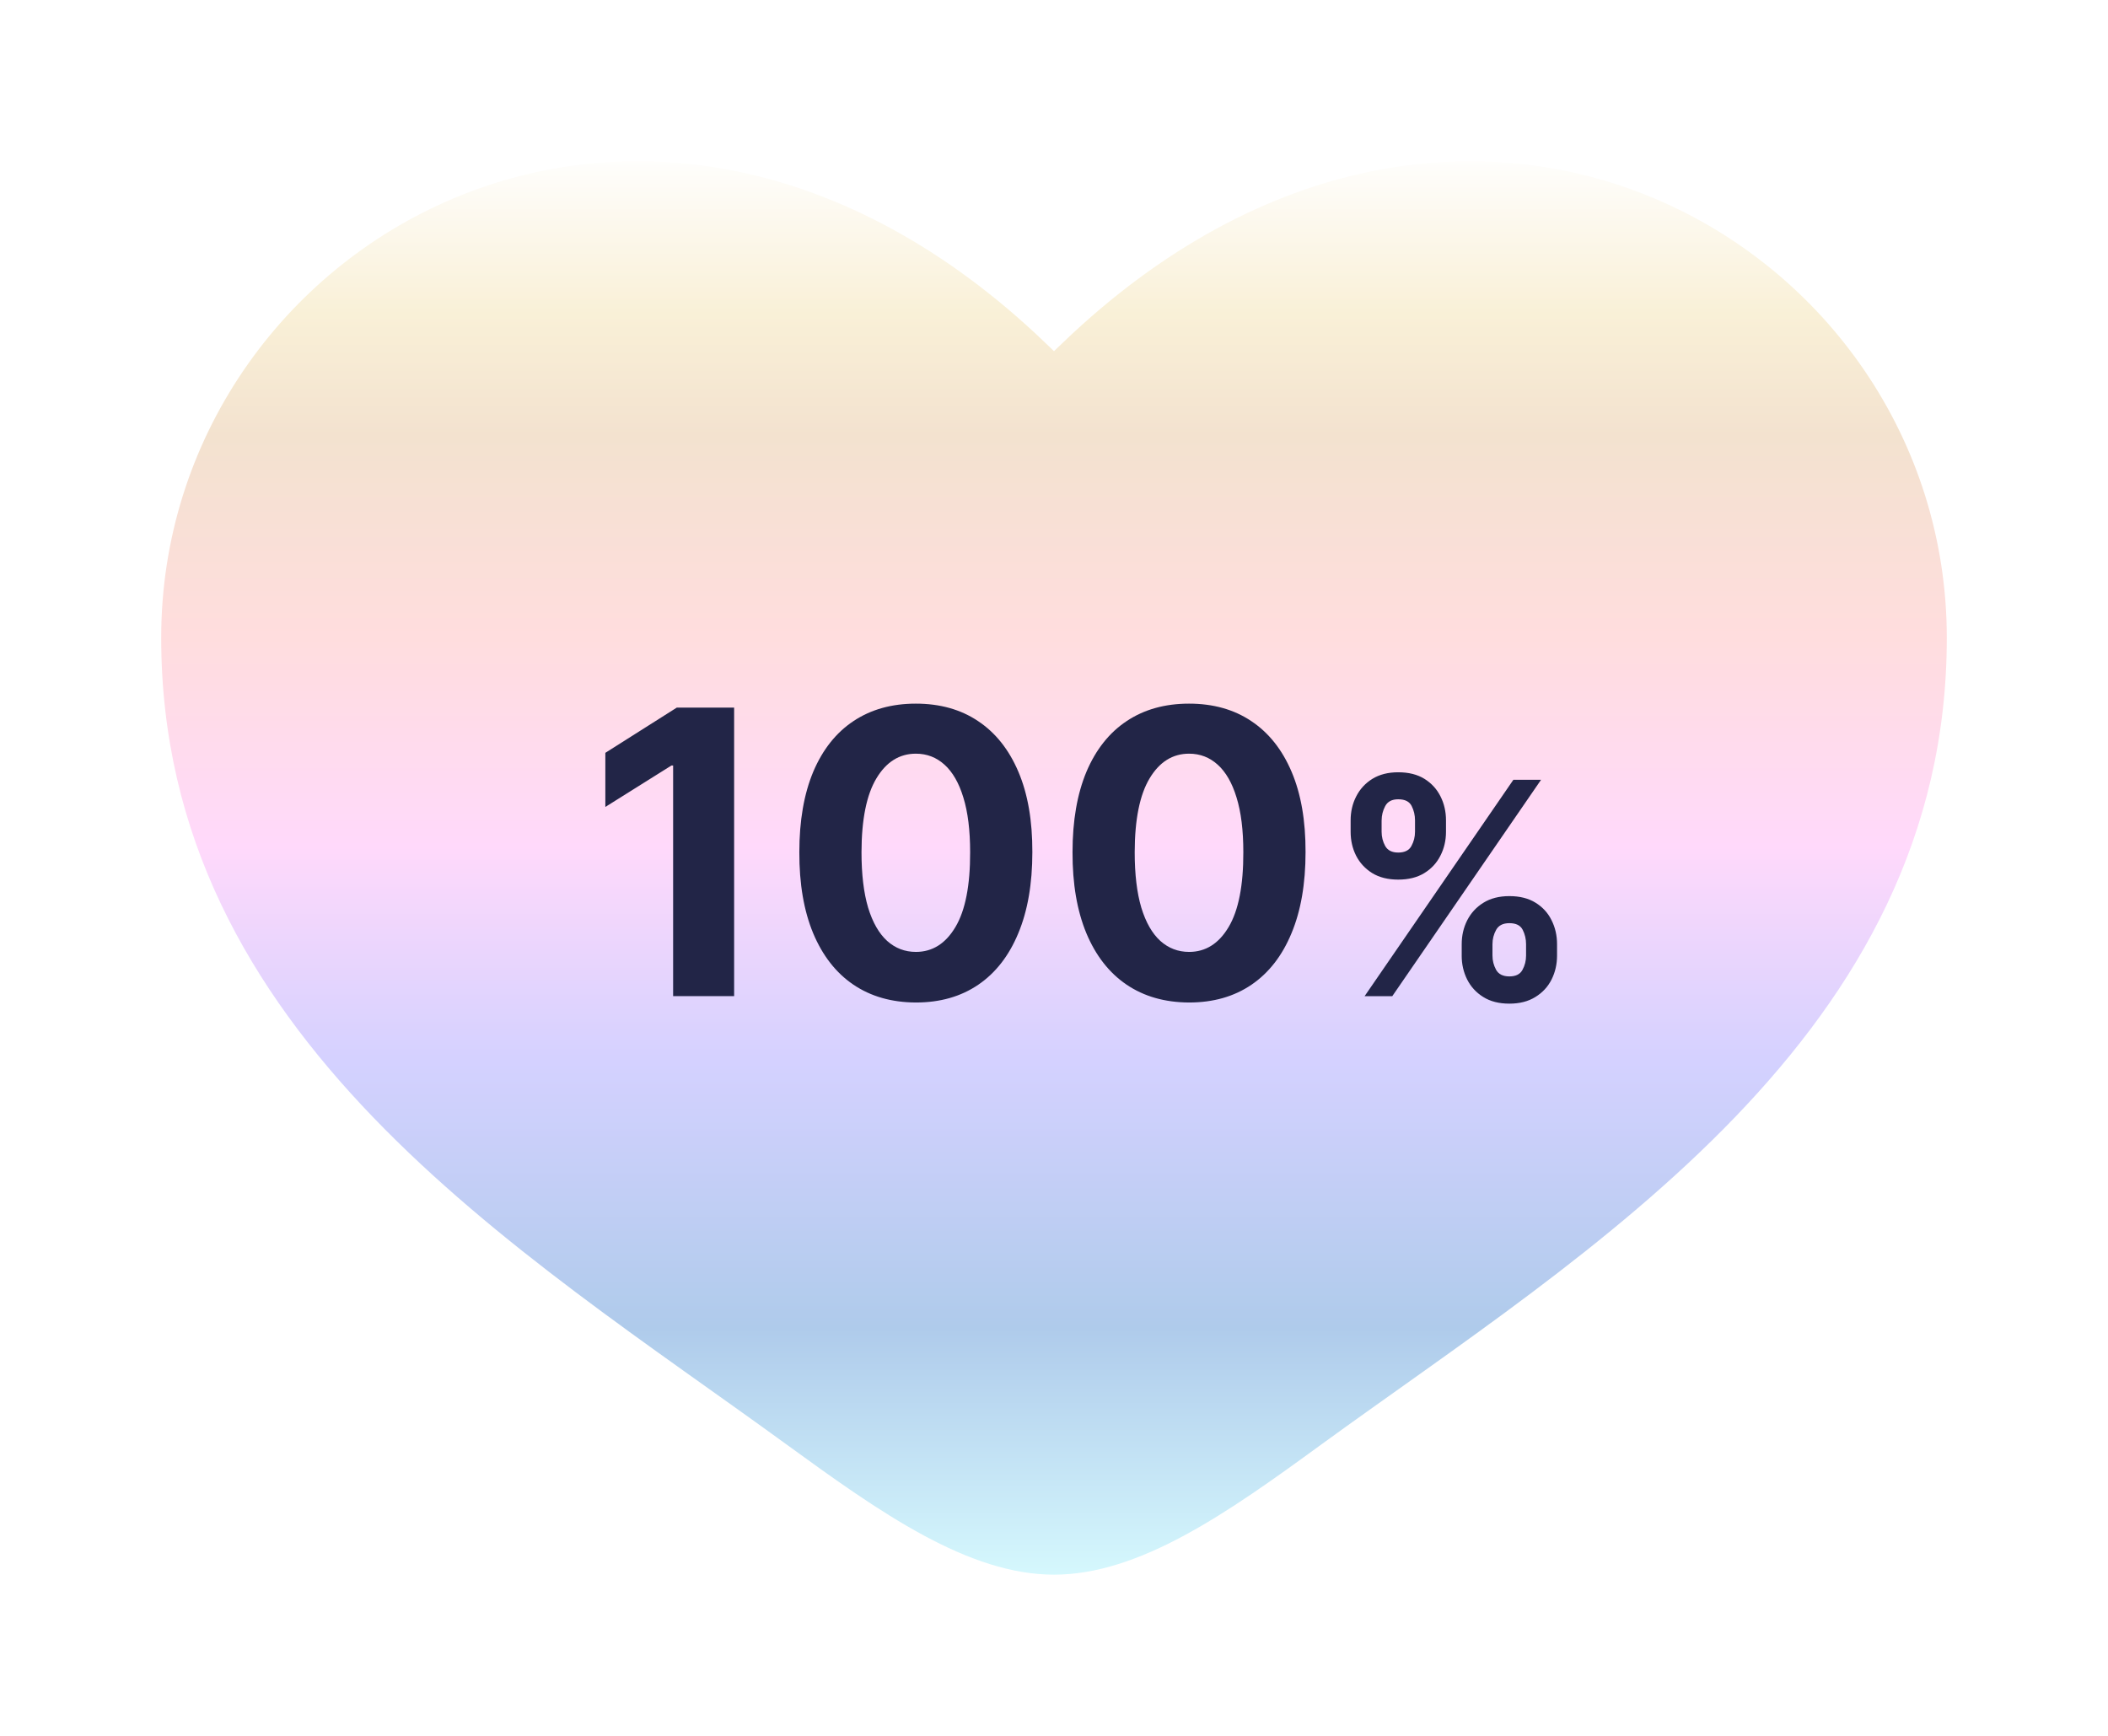 <?xml version="1.0" encoding="UTF-8" standalone="no"?>
<svg
   width="85"
   height="70"
   viewBox="0 0 85 70"
   fill="none"
   version="1.1"
   id="svg28"
   xmlns="http://www.w3.org/2000/svg"
   xmlns:svg="http://www.w3.org/2000/svg">
  <g
     filter="url(#filter2_d_245_58)"
     id="g4">
    <path
       d="M 6,25.717 C 6,42.101 20.673,50.83 31.411,58.647 35.2,61.402 38.85,64 42.5,64 46.15,64 49.8,61.406 53.589,58.643 64.331,50.834 79,42.101 79,25.72 79,9.34 58.925,-2.287 42.5,13.467 26.075,-2.287 6,9.333 6,25.717 Z"
       fill="url(#paint1_linear_245_58)"
       id="path3"
       style="display:inline" />
    <path
       d="M 6,25.717 C 6,42.101 20.673,50.83 31.411,58.647 35.2,61.402 38.85,64 42.5,64 46.15,64 49.8,61.406 53.589,58.643 64.331,50.834 79,42.101 79,25.72 79,9.34 58.925,-2.287 42.5,13.467 26.075,-2.287 6,9.333 6,25.717 Z"
       fill="url(#paint1_linear_245_58)"
       id="path28"
       style="display:inline;fill:none;stroke:#ffffff;stroke-opacity:1" />
  </g>
  <g
     filter="url(#filter3_d_245_58)"
     id="g5"
     style="display:inline">
    <path
       d="m 29.602,27.535 v 11.636 h -2.46 v -9.301 h -0.068 l -2.665,1.671 v -2.182 l 2.881,-1.824 z m 7.328,11.892 c -0.977,-0.004 -1.818,-0.244 -2.523,-0.722 -0.701,-0.477 -1.24,-1.169 -1.619,-2.074 -0.375,-0.905 -0.561,-1.994 -0.557,-3.267 0,-1.269 0.188,-2.35 0.562,-3.244 0.379,-0.894 0.919,-1.574 1.619,-2.04 0.705,-0.47 1.544,-0.705 2.517,-0.705 0.974,0 1.811,0.235 2.511,0.705 0.705,0.47 1.246,1.151 1.625,2.045 0.379,0.89 0.566,1.97 0.562,3.239 0,1.277 -0.189,2.368 -0.568,3.273 -0.375,0.905 -0.913,1.597 -1.614,2.074 -0.701,0.477 -1.54,0.716 -2.517,0.716 z m 0,-2.04 c 0.667,0 1.199,-0.335 1.597,-1.006 0.398,-0.67 0.595,-1.676 0.591,-3.017 0,-0.882 -0.091,-1.617 -0.273,-2.204 -0.178,-0.587 -0.432,-1.028 -0.761,-1.324 -0.326,-0.295 -0.71,-0.443 -1.153,-0.443 -0.663,0 -1.193,0.331 -1.591,0.994 -0.398,0.663 -0.599,1.655 -0.602,2.977 0,0.894 0.089,1.64 0.267,2.239 0.182,0.595 0.438,1.042 0.767,1.341 0.33,0.295 0.716,0.443 1.159,0.443 z m 11.016,2.04 c -0.977,-0.004 -1.818,-0.244 -2.523,-0.722 -0.701,-0.477 -1.241,-1.169 -1.619,-2.074 -0.375,-0.905 -0.561,-1.994 -0.557,-3.267 0,-1.269 0.188,-2.35 0.562,-3.244 0.379,-0.894 0.919,-1.574 1.619,-2.04 0.705,-0.47 1.544,-0.705 2.517,-0.705 0.974,0 1.811,0.235 2.511,0.705 0.705,0.47 1.246,1.151 1.625,2.045 0.379,0.89 0.566,1.97 0.562,3.239 0,1.277 -0.189,2.368 -0.568,3.273 -0.375,0.905 -0.913,1.597 -1.614,2.074 -0.701,0.477 -1.54,0.716 -2.517,0.716 z m 0,-2.04 c 0.667,0 1.199,-0.335 1.597,-1.006 0.398,-0.67 0.595,-1.676 0.591,-3.017 0,-0.882 -0.091,-1.617 -0.273,-2.204 -0.178,-0.587 -0.432,-1.028 -0.761,-1.324 -0.326,-0.295 -0.71,-0.443 -1.153,-0.443 -0.663,0 -1.193,0.331 -1.591,0.994 -0.398,0.663 -0.599,1.655 -0.602,2.977 0,0.894 0.089,1.64 0.267,2.239 0.182,0.595 0.438,1.042 0.767,1.341 0.33,0.295 0.716,0.443 1.159,0.443 z m 10.994,0.148 v -0.46 c 0,-0.349 0.074,-0.67 0.222,-0.963 0.151,-0.295 0.368,-0.531 0.652,-0.707 0.287,-0.179 0.636,-0.268 1.048,-0.268 0.418,0 0.768,0.088 1.052,0.264 0.287,0.176 0.503,0.412 0.648,0.707 0.148,0.293 0.222,0.615 0.222,0.967 v 0.46 c 0,0.349 -0.074,0.672 -0.222,0.967 -0.148,0.293 -0.365,0.527 -0.652,0.703 -0.287,0.179 -0.636,0.268 -1.048,0.268 -0.418,0 -0.768,-0.089 -1.053,-0.268 -0.284,-0.176 -0.5,-0.411 -0.648,-0.703 -0.148,-0.295 -0.222,-0.618 -0.222,-0.967 z m 1.24,-0.46 v 0.46 c 0,0.202 0.048,0.392 0.145,0.571 0.099,0.179 0.278,0.269 0.537,0.269 0.259,0 0.435,-0.088 0.528,-0.264 0.097,-0.176 0.145,-0.368 0.145,-0.575 v -0.46 c 0,-0.207 -0.045,-0.401 -0.136,-0.58 -0.091,-0.179 -0.27,-0.268 -0.537,-0.268 -0.256,0 -0.433,0.089 -0.533,0.268 -0.099,0.179 -0.149,0.372 -0.149,0.58 z M 54.461,32.541 v -0.46 c 0,-0.352 0.075,-0.675 0.226,-0.967 0.15,-0.295 0.368,-0.531 0.652,-0.707 0.287,-0.176 0.633,-0.264 1.04,-0.264 0.42,0 0.773,0.088 1.057,0.264 0.284,0.176 0.5,0.412 0.648,0.707 0.148,0.293 0.222,0.615 0.222,0.967 v 0.46 c 0,0.352 -0.075,0.675 -0.226,0.967 -0.148,0.293 -0.365,0.527 -0.652,0.703 -0.284,0.173 -0.633,0.26 -1.048,0.26 -0.415,0 -0.766,-0.088 -1.052,-0.264 -0.284,-0.179 -0.5,-0.413 -0.648,-0.703 C 54.533,33.211 54.461,32.89 54.461,32.541 Z m 1.249,-0.46 v 0.46 c 0,0.207 0.048,0.399 0.145,0.575 0.099,0.176 0.274,0.264 0.524,0.264 0.261,0 0.439,-0.088 0.533,-0.264 0.097,-0.176 0.145,-0.368 0.145,-0.575 v -0.46 c 0,-0.207 -0.045,-0.401 -0.136,-0.58 -0.091,-0.179 -0.271,-0.269 -0.541,-0.269 -0.253,0 -0.427,0.091 -0.524,0.273 -0.097,0.182 -0.145,0.374 -0.145,0.575 z m -0.686,7.091 6,-8.727 H 62.14 l -6,8.727 z"
       fill="#222547"
       id="path5" />
  </g>
  <defs
     id="defs28">
    <filter
       id="filter0_d_245_58"
       x="2"
       y="2"
       width="81"
       height="66"
       filterUnits="userSpaceOnUse"
       color-interpolation-filters="sRGB">
      <feFlood
         flood-opacity="0"
         result="BackgroundImageFix"
         id="feFlood5" />
      <feColorMatrix
         in="SourceAlpha"
         type="matrix"
         values="0 0 0 0 0 0 0 0 0 0 0 0 0 0 0 0 0 0 127 0"
         result="hardAlpha"
         id="feColorMatrix5" />
      <feOffset
         id="feOffset5" />
      <feGaussianBlur
         stdDeviation="2"
         id="feGaussianBlur5" />
      <feComposite
         in2="hardAlpha"
         operator="out"
         id="feComposite5" />
      <feColorMatrix
         type="matrix"
         values="0 0 0 0 0 0 0 0 0 0 0 0 0 0 0 0 0 0 0.6 0"
         id="feColorMatrix6" />
      <feBlend
         mode="normal"
         in2="BackgroundImageFix"
         result="effect1_dropShadow_245_58"
         id="feBlend6" />
      <feBlend
         mode="normal"
         in="SourceGraphic"
         in2="effect1_dropShadow_245_58"
         result="shape"
         id="feBlend7" />
    </filter>
    <filter
       id="filter1_d_245_58"
       x="23.408"
       y="27.376"
       width="40.375"
       height="14.098"
       filterUnits="userSpaceOnUse"
       color-interpolation-filters="sRGB">
      <feFlood
         flood-opacity="0"
         result="BackgroundImageFix"
         id="feFlood7" />
      <feColorMatrix
         in="SourceAlpha"
         type="matrix"
         values="0 0 0 0 0 0 0 0 0 0 0 0 0 0 0 0 0 0 127 0"
         result="hardAlpha"
         id="feColorMatrix7" />
      <feOffset
         dy="1"
         id="feOffset7" />
      <feGaussianBlur
         stdDeviation="0.5"
         id="feGaussianBlur7" />
      <feComposite
         in2="hardAlpha"
         operator="out"
         id="feComposite7" />
      <feColorMatrix
         type="matrix"
         values="0 0 0 0 1 0 0 0 0 1 0 0 0 0 1 0 0 0 0.6 0"
         id="feColorMatrix8" />
      <feBlend
         mode="normal"
         in2="BackgroundImageFix"
         result="effect1_dropShadow_245_58"
         id="feBlend8" />
      <feBlend
         mode="normal"
         in="SourceGraphic"
         in2="effect1_dropShadow_245_58"
         result="shape"
         id="feBlend9" />
    </filter>
    <filter
       id="filter2_d_245_58"
       x="0"
       y="-0.001"
       width="85"
       height="70.001"
       filterUnits="userSpaceOnUse"
       color-interpolation-filters="sRGB">
      <feFlood
         flood-opacity="0"
         result="BackgroundImageFix"
         id="feFlood9" />
      <feColorMatrix
         in="SourceAlpha"
         type="matrix"
         values="0 0 0 0 0 0 0 0 0 0 0 0 0 0 0 0 0 0 127 0"
         result="hardAlpha"
         id="feColorMatrix9" />
      <feOffset
         id="feOffset9" />
      <feGaussianBlur
         stdDeviation="2"
         id="feGaussianBlur9" />
      <feComposite
         in2="hardAlpha"
         operator="out"
         id="feComposite9" />
      <feColorMatrix
         type="matrix"
         values="0 0 0 0 0 0 0 0 0 0 0 0 0 0 0 0 0 0 0.6 0"
         id="feColorMatrix10" />
      <feBlend
         mode="normal"
         in2="BackgroundImageFix"
         result="effect1_dropShadow_245_58"
         id="feBlend10" />
      <feBlend
         mode="normal"
         in="SourceGraphic"
         in2="effect1_dropShadow_245_58"
         result="shape"
         id="feBlend11" />
    </filter>
    <filter
       id="filter3_d_245_58"
       x="23.408"
       y="27.376"
       width="40.375"
       height="14.098"
       filterUnits="userSpaceOnUse"
       color-interpolation-filters="sRGB">
      <feFlood
         flood-opacity="0"
         result="BackgroundImageFix"
         id="feFlood11" />
      <feColorMatrix
         in="SourceAlpha"
         type="matrix"
         values="0 0 0 0 0 0 0 0 0 0 0 0 0 0 0 0 0 0 127 0"
         result="hardAlpha"
         id="feColorMatrix11" />
      <feOffset
         dy="1"
         id="feOffset11" />
      <feGaussianBlur
         stdDeviation="0.5"
         id="feGaussianBlur11" />
      <feComposite
         in2="hardAlpha"
         operator="out"
         id="feComposite11" />
      <feColorMatrix
         type="matrix"
         values="0 0 0 0 1 0 0 0 0 1 0 0 0 0 1 0 0 0 0.6 0"
         id="feColorMatrix12" />
      <feBlend
         mode="normal"
         in2="BackgroundImageFix"
         result="effect1_dropShadow_245_58"
         id="feBlend12" />
      <feBlend
         mode="normal"
         in="SourceGraphic"
         in2="effect1_dropShadow_245_58"
         result="shape"
         id="feBlend13" />
    </filter>
    <linearGradient
       id="paint0_linear_245_58"
       x1="6"
       y1="35"
       x2="79"
       y2="35"
       gradientUnits="userSpaceOnUse">
      <stop
         stop-color="white"
         id="stop13" />
      <stop
         offset="0.115"
         stop-color="#FFEBB5"
         id="stop14" />
      <stop
         offset="0.2"
         stop-color="#FFDEB8"
         id="stop15" />
      <stop
         offset="0.34"
         stop-color="#FFC5C6"
         id="stop16" />
      <stop
         offset="0.485"
         stop-color="#FFB6F8"
         id="stop17" />
      <stop
         offset="0.635"
         stop-color="#BEB9FF"
         id="stop18" />
      <stop
         offset="0.769"
         stop-color="#AFD0F7"
         id="stop19" />
      <stop
         offset="0.914"
         stop-color="#ACF5FD"
         id="stop20" />
    </linearGradient>
    <linearGradient
       id="paint1_linear_245_58"
       x1="42.5"
       y1="6"
       x2="42.5"
       y2="64"
       gradientUnits="userSpaceOnUse">
      <stop
         stop-color="white"
         id="stop21" />
      <stop
         offset="0.115"
         stop-color="#F9F0D7"
         id="stop22" />
      <stop
         offset="0.2"
         stop-color="#F3E2CF"
         id="stop23" />
      <stop
         offset="0.34"
         stop-color="#FFDDDE"
         id="stop24" />
      <stop
         offset="0.485"
         stop-color="#FFD9FB"
         id="stop25" />
      <stop
         offset="0.635"
         stop-color="#D4D1FF"
         id="stop26" />
      <stop
         offset="0.82"
         stop-color="#AFCBEB"
         id="stop27" />
      <stop
         offset="1"
         stop-color="#D7FAFE"
         id="stop28" />
    </linearGradient>
  </defs>
</svg>
